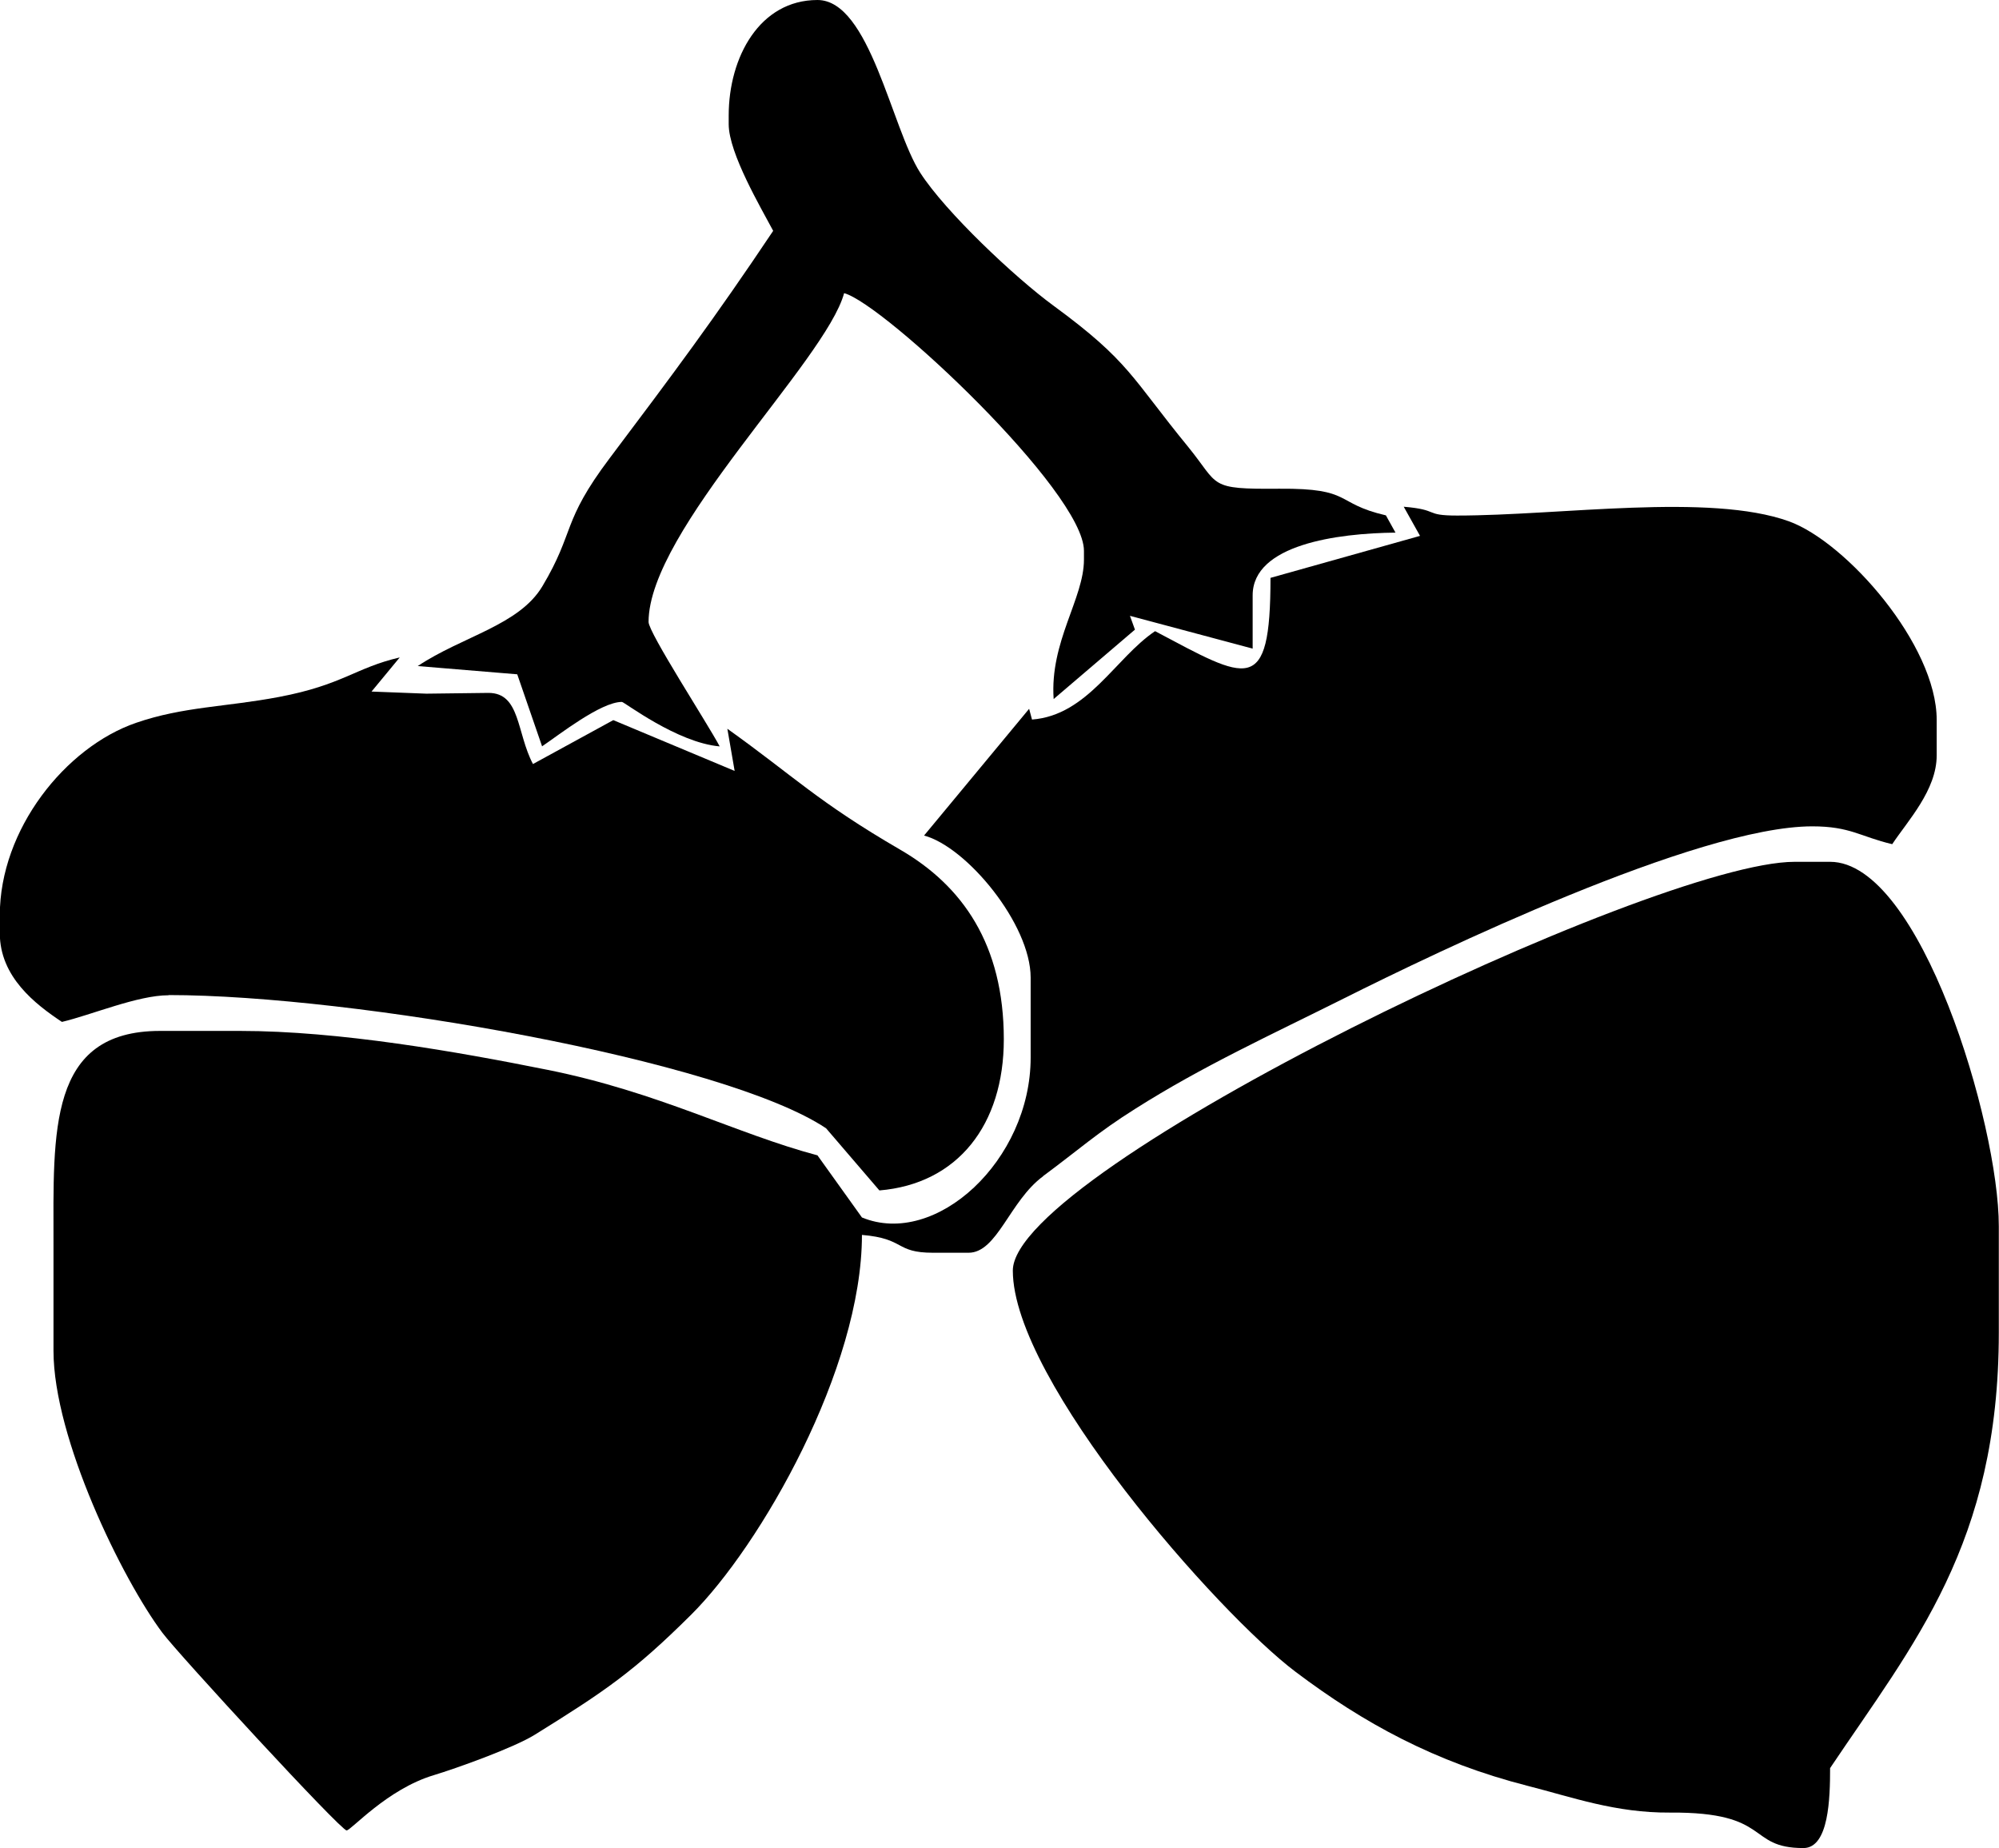 <?xml version="1.0" encoding="UTF-8"?>
<svg id="_图层_2" data-name="图层 2" xmlns="http://www.w3.org/2000/svg" viewBox="0 0 104.27 96.39">
  <defs>
    <style>
      .cls-1 {
        fill-rule: evenodd;
      }
    </style>
  </defs>
  <g id="_图层_2-2" data-name=" 图层 2">
    <g>
      <path class="cls-1" d="M95.46,44.95h-1.85c-7.36,0-40.78,16.05-40.78,21.32,0,5.74,10.7,17.88,14.75,20.93,3.54,2.67,7.26,4.71,12.12,5.95,2.32,.59,4.57,1.41,7.41,1.39,5.34-.04,3.97,1.85,6.96,1.85,1.33,0,1.39-2.62,1.39-4.17,4.35-6.49,8.8-11.69,8.8-22.71v-5.56c0-5.33-4.09-19-8.8-19Z"/>
      <path class="cls-1" d="M54.4,61.35c1.84-1.36,2.86-2.29,4.82-3.52,3.52-2.23,7.05-3.84,10.91-5.77,4.73-2.37,18.4-8.96,24.4-8.96,1.99,0,2.51,.54,4.17,.93,.81-1.22,2.32-2.82,2.32-4.63v-1.85c0-3.92-4.72-9.28-7.71-10.36-4.15-1.49-11.92-.3-17.31-.3-1.75,0-.88-.3-2.78-.46l.85,1.52-7.8,2.19c0,6.23-1.2,5.33-6.02,2.78-2.07,1.39-3.51,4.39-6.42,4.61l-.15-.56-5.48,6.61c2.22,.59,5.56,4.62,5.56,7.41v4.17c0,5.36-4.95,9.93-8.8,8.34l-2.32-3.24c-4.25-1.13-8.29-3.3-14.08-4.46-4.73-.95-10.87-2.03-16.04-2.03h-4.17c-5.86,0-5.56,5.25-5.56,11.12v5.56c0,4.58,3.59,11.92,5.68,14.71,.81,1.09,9.3,10.31,9.61,10.31,.23,0,2.11-2.15,4.54-2.88,1.16-.35,4.19-1.43,5.29-2.12,3.64-2.26,5.15-3.28,8.13-6.24,3.63-3.6,8.92-12.84,8.92-19.82,2.28,.19,1.7,.93,3.71,.93h1.85c1.5,0,2.14-2.7,3.89-3.99Z"/>
      <path class="cls-1" d="M8.8,51.9c9.6,0,28.97,3.39,34.29,6.95l2.78,3.24c4.09-.34,6.49-3.43,6.49-7.88,0-4.95-2.16-8.01-5.4-9.89-4.32-2.51-5.52-3.81-9.02-6.31l.38,2.2-6.33-2.65-4.19,2.29c-.86-1.63-.65-3.71-2.32-3.71l-3.24,.04-2.86-.11,1.47-1.78c-2.32,.54-2.97,1.43-6.29,2.06-2.79,.53-4.99,.5-7.46,1.35-3.69,1.27-7.11,5.56-7.11,10.04v.93c0,2.29,1.86,3.71,3.24,4.63,1.53-.36,3.95-1.39,5.56-1.39Z"/>
      <path class="cls-1" d="M28.27,38.93c.85-.57,3.06-2.32,4.17-2.32,.12,0,2.88,2.13,5.1,2.32-.63-1.19-3.71-5.93-3.71-6.49,0-4.78,9.25-13.62,10.2-17.15,2.07,.55,12.51,10.35,12.51,13.44v.46c0,2.03-1.79,4.28-1.58,7.27l4.24-3.62-.26-.72,6.4,1.71v-2.78c0-2.65,4.44-3.24,7.45-3.27l-.5-.9c-2.72-.63-1.69-1.42-5.56-1.39-3.75,.03-3.09-.14-4.76-2.19-2.95-3.6-3.04-4.44-7.01-7.35-2.01-1.47-5.64-4.89-6.96-6.94-1.5-2.33-2.63-9.01-5.36-9.01-3.01,0-4.63,2.98-4.63,6.02v.46c0,1.51,1.69,4.37,2.32,5.56-3.07,4.59-5.24,7.49-8.53,11.86-2.53,3.36-1.79,3.8-3.51,6.68-1.22,2.04-4.18,2.61-6.5,4.16l5.19,.43,1.29,3.74Z"/>
    </g>
  </g>
</svg>